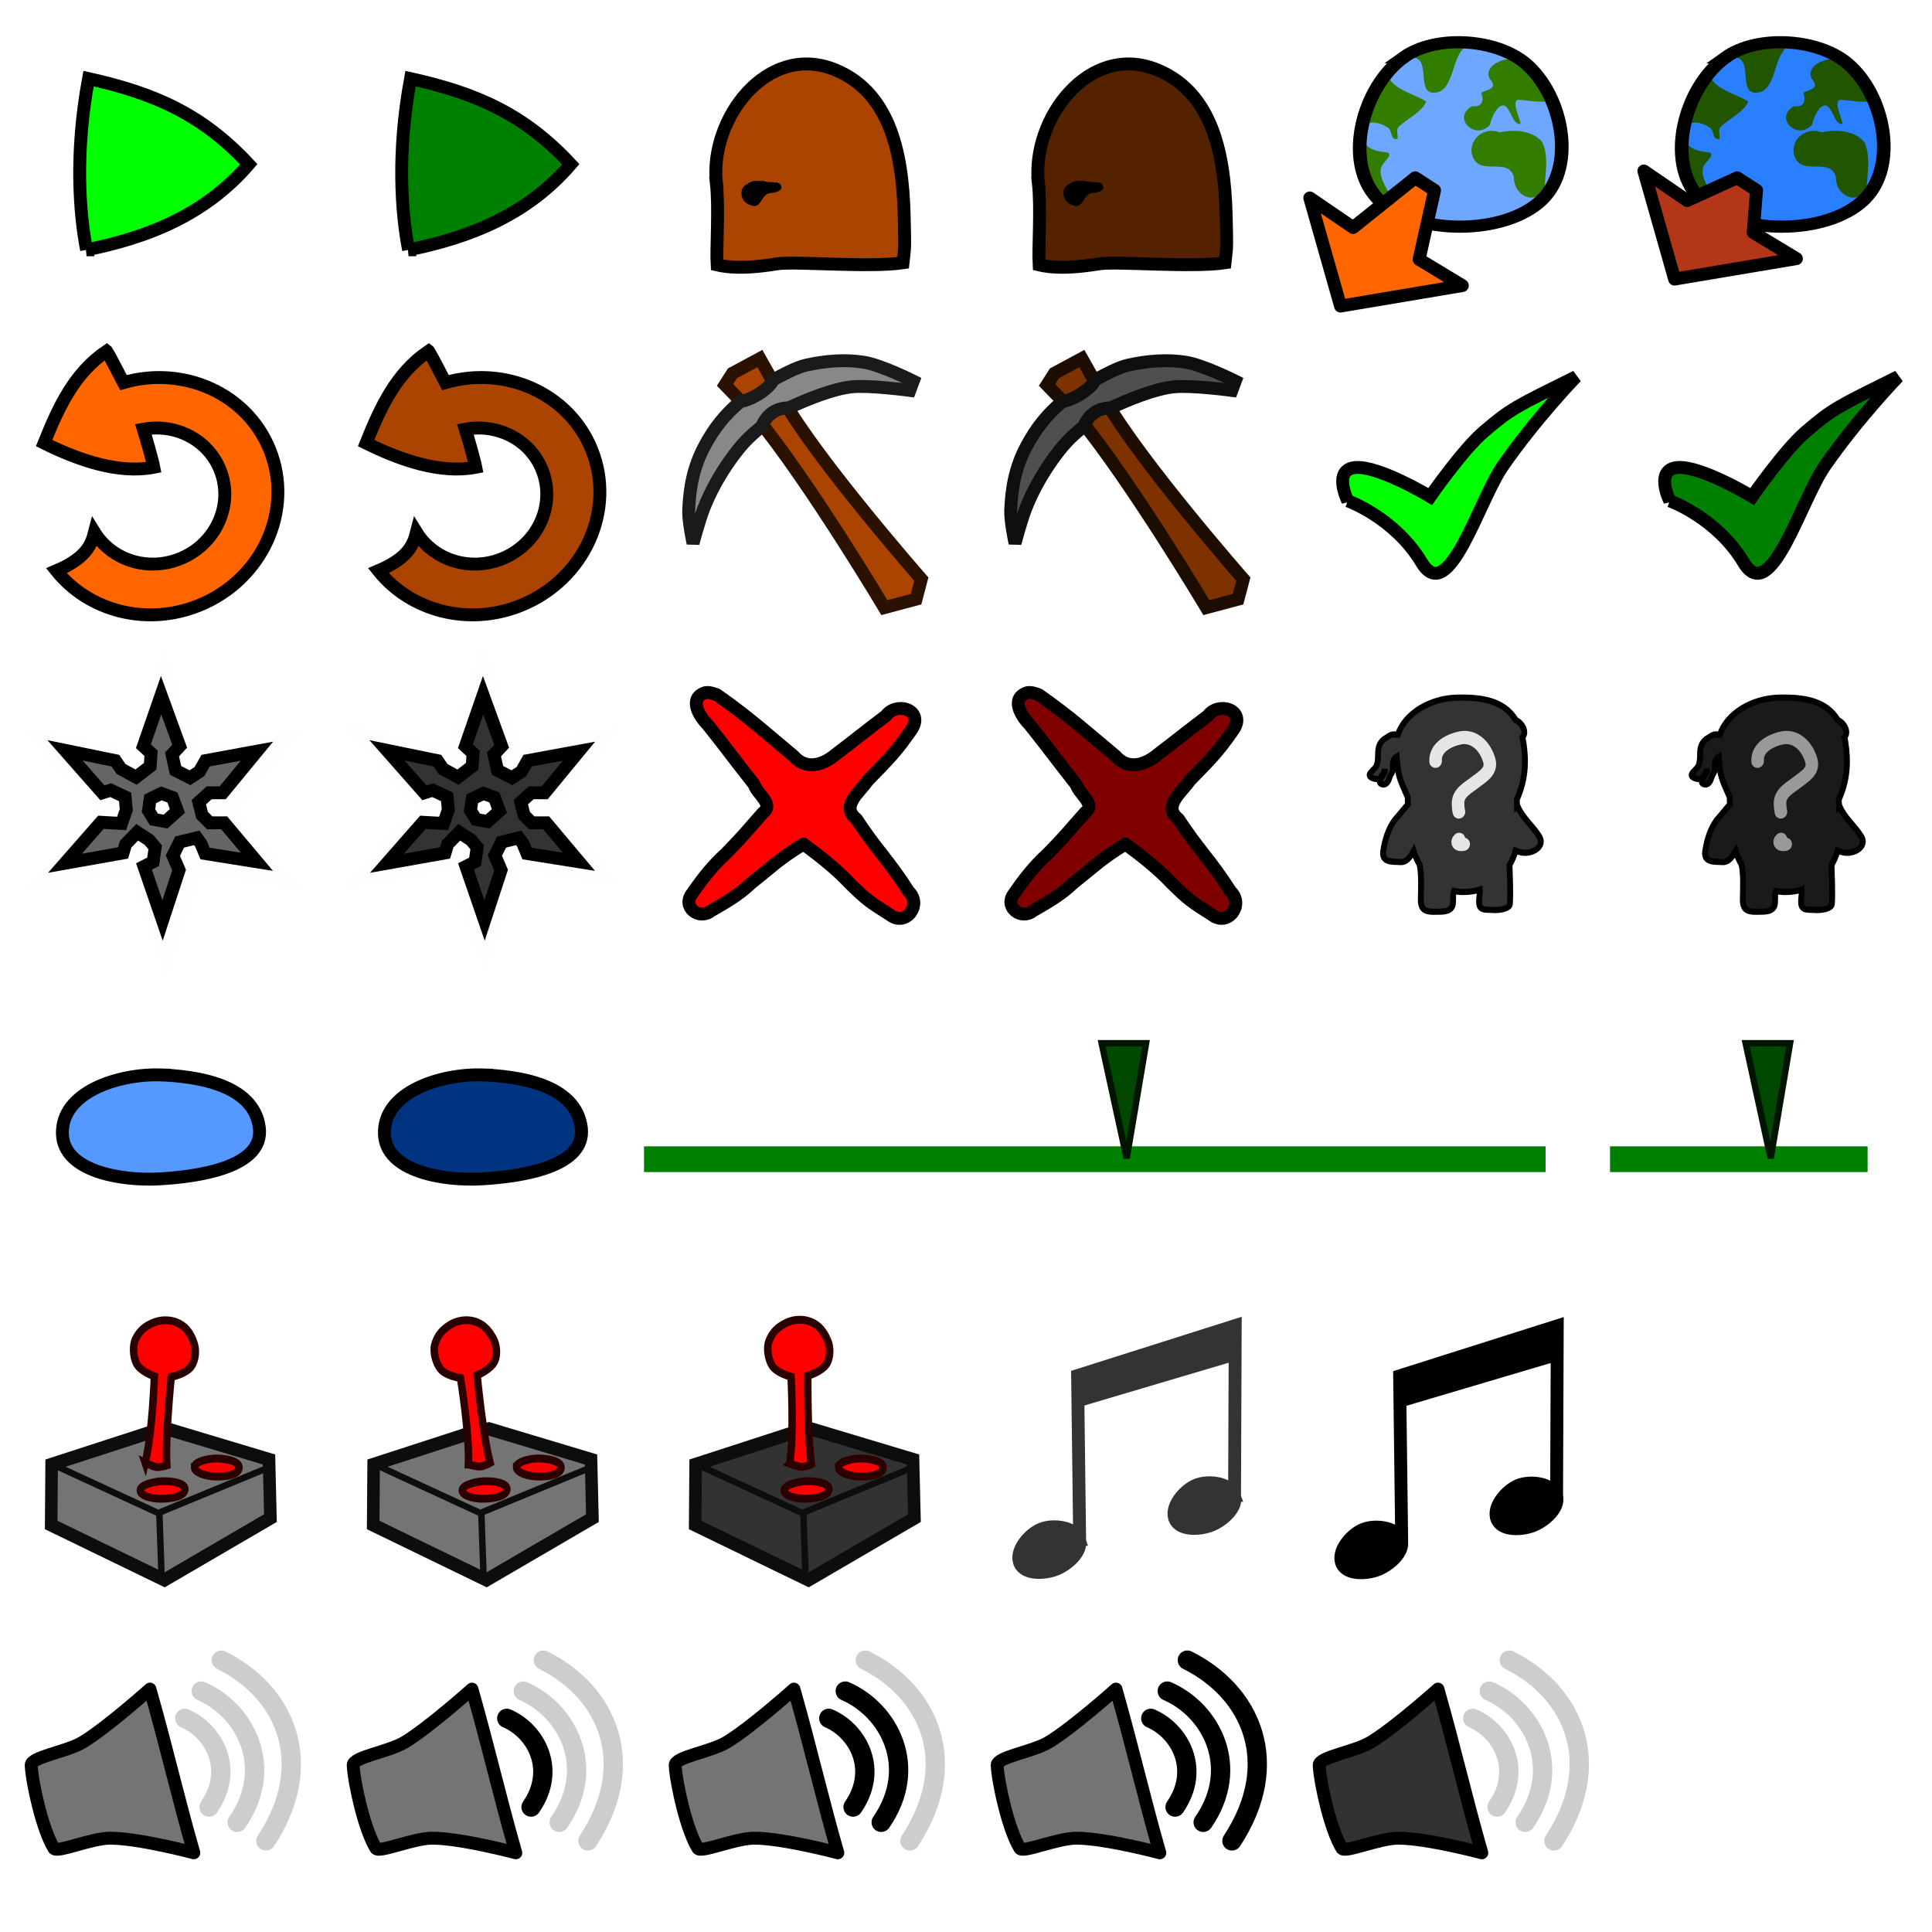 <?xml version="1.0" encoding="UTF-8" standalone="no"?>
<!-- Created with Inkscape (http://www.inkscape.org/) -->

<svg
   xmlns:dc="http://purl.org/dc/elements/1.1/"
   xmlns:cc="http://creativecommons.org/ns#"
   xmlns:rdf="http://www.w3.org/1999/02/22-rdf-syntax-ns#"
   xmlns:svg="http://www.w3.org/2000/svg"
   xmlns="http://www.w3.org/2000/svg"
   xmlns:sodipodi="http://sodipodi.sourceforge.net/DTD/sodipodi-0.dtd"
   xmlns:inkscape="http://www.inkscape.org/namespaces/inkscape"
   inkscape:export-ydpi="90"
   inkscape:export-xdpi="90"
   inkscape:export-filename="/home/micha/Programmieren/git/platformer/images/menu/exitOff.png"
   sodipodi:docname="menuButtons.svg"
   inkscape:version="0.48.4 r9939"
   version="1.1"
   id="svg2"
   height="300"
   width="300">
  <sodipodi:namedview
     id="base"
     pagecolor="#000000"
     bordercolor="#666666"
     borderopacity="1.0"
     inkscape:pageopacity="0.0"
     inkscape:pageshadow="2"
     inkscape:zoom="4.0000001"
     inkscape:cx="63.108194"
     inkscape:cy="96.49464"
     inkscape:document-units="px"
     inkscape:current-layer="layer1"
     showgrid="false"
     inkscape:showpageshadow="true"
     inkscape:window-width="1280"
     inkscape:window-height="750"
     inkscape:window-x="0"
     inkscape:window-y="25"
     inkscape:window-maximized="1"
     inkscape:snap-global="true">
    <inkscape:grid
       originy="0px"
       originx="0px"
       spacingy="10px"
       spacingx="10px"
       snapvisiblegridlinesonly="true"
       enabled="true"
       visible="true"
       empspacing="5"
       id="grid2985"
       type="xygrid" />
  </sodipodi:namedview>
  <defs
     id="defs4" />
  <g
     transform="translate(0,-752.362)"
     id="layer1"
     inkscape:groupmode="layer"
     inkscape:label="Ebene 1">
    <path
       style="fill:#00ff00;stroke:#000000;stroke-width:2;stroke-linecap:butt;stroke-linejoin:miter;stroke-miterlimit:4;stroke-opacity:1;stroke-dasharray:none"
       d="m 13.443,791.157 c 9.479,-1.909 18.384,-5.393 25.185,-13.283 -7.292,-7.843 -14.713,-11.04 -24.879,-13.306 -2.125,11.5 -1.43,20.811 -0.305,26.589 z"
       id="path3148"
       inkscape:connector-curvature="0"
       sodipodi:nodetypes="cccc" />
    <g
       id="g47953"
       transform="translate(-0.186,-0.782)">
      <path
         sodipodi:nodetypes="ssscscs"
         inkscape:connector-curvature="0"
         id="path3045"
         d="m 111.425,781.589 c -1.097,-10.025 7.892,-21.847 18.351,-17.642 9.496,3.818 10.701,15.007 10.839,23.838 0.051,3.286 0.142,3.297 -0.2,6.16 -5.17,0.79 -16.909,-0.268 -19.534,0.163 -3.281,0.538 -6.616,0.812 -9.342,0.166 -0.159,-2.658 0.322,-8.7 -0.115,-12.685 z"
         style="fill:#aa4400;stroke:#000000;stroke-width:2;stroke-linecap:butt;stroke-linejoin:miter;stroke-miterlimit:4;stroke-opacity:1;stroke-dasharray:none" />
      <path
         inkscape:connector-curvature="0"
         id="path3824"
         d="m 118.739,781.247 c -0.822,0.043 -1.72,-0.186 -2.412,0.408 -1.61,0.664 -1.163,2.912 0.37,3.329 1.661,0.781 1.632,-1.57 2.94,-1.838 0.831,-0.028 2.559,-0.38 1.61,-1.511 -0.744,-0.365 -1.694,-0.045 -2.508,-0.387 z"
         style="fill:#000000;fill-opacity:1;stroke:none" />
    </g>
    <g
       id="g47957">
      <path
         sodipodi:nodetypes="ssscscs"
         inkscape:connector-curvature="0"
         id="path3045-6"
         d="m 161.239,780.807 c -1.097,-10.025 7.892,-21.847 18.351,-17.642 9.496,3.818 10.701,15.007 10.839,23.838 0.051,3.286 0.142,3.297 -0.2,6.16 -5.17,0.79 -16.909,-0.268 -19.534,0.163 -3.281,0.538 -6.616,0.812 -9.342,0.166 -0.159,-2.658 0.322,-8.7 -0.115,-12.685 z"
         style="fill:#552200;stroke:#000000;stroke-width:2;stroke-linecap:butt;stroke-linejoin:miter;stroke-miterlimit:4;stroke-opacity:1;stroke-dasharray:none" />
      <path
         inkscape:connector-curvature="0"
         id="path3824-1"
         d="m 168.553,780.464 c -0.822,0.043 -1.72,-0.186 -2.412,0.408 -1.61,0.664 -1.163,2.912 0.37,3.329 1.661,0.781 1.632,-1.57 2.94,-1.838 0.831,-0.028 2.559,-0.38 1.61,-1.511 -0.744,-0.365 -1.694,-0.045 -2.508,-0.387 z"
         style="fill:#000000;fill-opacity:1;stroke:none" />
    </g>
    <path
       style="fill:#008000;fill-opacity:1;stroke:#000000;stroke-width:2;stroke-linecap:butt;stroke-linejoin:miter;stroke-miterlimit:4;stroke-opacity:1;stroke-dasharray:none"
       d="m 63.443,791.157 c 9.479,-1.909 18.384,-5.393 25.185,-13.283 -7.292,-7.843 -14.713,-11.04 -24.879,-13.306 -2.125,11.5 -1.43,20.811 -0.305,26.589 z"
       id="path3148-2"
       inkscape:connector-curvature="0"
       sodipodi:nodetypes="cccc" />
    <g
       transform="translate(197.951,-249.991)"
       id="g11319">
      <g
         id="g5689"
         transform="matrix(1.189,0,0,1.065,-423.649,92.934)">
        <g
           id="g5691"
           style="stroke-width:2;stroke-miterlimit:4;stroke-dasharray:none"
           transform="translate(0.75,-48.25)">
          <path
             sodipodi:nodetypes="aaaaa"
             inkscape:connector-curvature="0"
             id="path5693"
             d="m 372.409,910.507 c -5.434,4.335 -7.936,15.241 -3.465,20.565 4.622,5.505 16.752,5.488 21.563,0.148 4.446,-4.935 2.614,-15.235 -2.208,-19.804 -3.851,-3.649 -11.743,-4.218 -15.89,-0.909 z"
             style="fill:#6da7ff;fill-opacity:1;stroke:none" />
          <path
             inkscape:connector-curvature="0"
             id="path5695"
             d="m 384.931,921.459 c -2.399,-0.994 -4.447,1.617 -3.419,3.813 1.115,2.441 4.633,-0.212 5.272,2.76 -0.072,2.375 2.469,4.276 4,1.723 0.076,-2.217 0.594,-4.736 -0.294,-6.862 -1.271,-1.742 -3.702,-1.886 -5.559,-1.435 z"
             style="fill:#327d00;fill-opacity:1;stroke:none" />
          <path
             sodipodi:nodetypes="ccscsscccc"
             inkscape:connector-curvature="0"
             id="path5697"
             d="m 381.307,917.658 c -2.696,1.682 0.487,5.119 2.366,2.662 0.16,-1.029 0.931,-2.847 1.745,-2.783 0.866,0.068 1.209,2.887 2.167,2.696 0.362,0.039 -1.465,-3.675 -0.045,-3.517 1.666,0.186 3.807,0.572 3.832,-0.095 0.039,-1.034 -1.531,-4.622 -3.078,-4.771 -0.863,-2.261 -5.81,-0.627 -4.659,1.818 1.123,1.451 -0.284,1.527 -1.114,2.006 0.365,1.06 0.173,2.168 -1.214,1.983 z"
             style="fill:#327d00;fill-opacity:1;stroke:none" />
          <path
             sodipodi:nodetypes="csccc"
             inkscape:connector-curvature="0"
             id="path5699"
             d="m 373.794,910.587 c 2.138,0.406 0.179,5.344 2.701,5.09 2.533,-0.255 2.101,-5.332 3.964,-6.648 0.524,-2.955 -4.199,0.082 -5.653,0.747 -0.368,0.229 -0.707,0.503 -1.012,0.81 z"
             style="fill:#327d00;fill-opacity:1;stroke:none" />
          <path
             sodipodi:nodetypes="ccscsccsccccc"
             inkscape:connector-curvature="0"
             id="path5701"
             d="m 370.259,913.151 c 0.9,2.242 3.593,2.693 5.071,3.82 -0.564,1.569 -2.645,2.597 -3.595,3.692 -0.473,0.545 0.116,1.656 -0.239,1.769 -0.83,0.163 -0.64,-1.218 -1.078,-1.575 -1.38,-1.127 -3.546,-1.319 -3.041,0.828 -0.534,2.227 1.329,2.486 3.007,2.745 0.515,0.631 -0.836,1.332 -0.995,2.417 -0.183,1.249 0.812,2.913 1.396,4.024 1.004,3.305 -2.602,-0.078 -2.601,-1.705 -0.627,-2.336 -2.012,-4.604 -1.349,-7.157 -0.18,-2.617 0.44,-5.528 2.56,-7.283 0.41,-0.437 0.849,-0.939 0.864,-1.575 z"
             style="fill:#327d00;fill-opacity:1;stroke:none" />
          <path
             style="fill:none;stroke:#000000;stroke-width:1.777;stroke-linecap:butt;stroke-linejoin:miter;stroke-miterlimit:4;stroke-opacity:1;stroke-dasharray:none"
             d="m 372.409,910.507 c -5.434,4.335 -7.936,15.241 -3.465,20.565 4.622,5.505 16.752,5.488 21.563,0.148 4.446,-4.935 2.614,-15.235 -2.208,-19.804 -3.851,-3.649 -11.743,-4.218 -15.89,-0.909 z"
             id="path5703"
             inkscape:connector-curvature="0"
             sodipodi:nodetypes="aaaaa" />
        </g>
      </g>
      <path
         style="fill:#ff6600;fill-opacity:1;stroke:#000000;stroke-width:2;stroke-linecap:butt;stroke-linejoin:round;stroke-miterlimit:4;stroke-opacity:1;stroke-dasharray:none"
         d="m 21.803,1029.96 3.005,1.945 -2.405,10.728 6.718,4.066 -18.915,3.182 -4.773,-16.794 6.718,4.596 z"
         id="path5705"
         inkscape:connector-curvature="0"
         sodipodi:nodetypes="cccccccc" />
    </g>
    <g
       transform="translate(247.951,-249.991)"
       id="g11353">
      <g
         id="g5689-9"
         transform="matrix(1.189,0,0,1.065,-423.649,92.934)">
        <g
           id="g5691-2"
           style="stroke-width:2;stroke-miterlimit:4;stroke-dasharray:none"
           transform="translate(0.75,-48.25)">
          <path
             sodipodi:nodetypes="aaaaa"
             inkscape:connector-curvature="0"
             id="path5693-6"
             d="m 372.409,910.507 c -5.434,4.335 -7.936,15.241 -3.465,20.565 4.622,5.505 16.752,5.488 21.563,0.148 4.446,-4.935 2.614,-15.235 -2.208,-19.804 -3.851,-3.649 -11.743,-4.218 -15.89,-0.909 z"
             style="fill:#2a7fff;fill-opacity:1;stroke:none" />
          <path
             inkscape:connector-curvature="0"
             id="path5695-2"
             d="m 384.931,921.459 c -2.399,-0.994 -4.447,1.617 -3.419,3.813 1.115,2.441 4.633,-0.212 5.272,2.76 -0.072,2.375 2.469,4.276 4,1.723 0.076,-2.217 0.594,-4.736 -0.294,-6.862 -1.271,-1.742 -3.702,-1.886 -5.559,-1.435 z"
             style="fill:#225500;fill-opacity:1;stroke:none" />
          <path
             sodipodi:nodetypes="ccscsscccc"
             inkscape:connector-curvature="0"
             id="path5697-1"
             d="m 381.307,917.658 c -2.696,1.682 0.487,5.119 2.366,2.662 0.16,-1.029 0.931,-2.847 1.745,-2.783 0.866,0.068 1.209,2.887 2.167,2.696 0.362,0.039 -1.465,-3.675 -0.045,-3.517 1.666,0.186 3.807,0.572 3.832,-0.095 0.039,-1.034 -1.531,-4.622 -3.078,-4.771 -0.863,-2.261 -5.81,-0.627 -4.659,1.818 1.123,1.451 -0.284,1.527 -1.114,2.006 0.365,1.06 0.173,2.168 -1.214,1.983 z"
             style="fill:#225500;fill-opacity:1;stroke:none" />
          <path
             sodipodi:nodetypes="csccc"
             inkscape:connector-curvature="0"
             id="path5699-4"
             d="m 373.794,910.587 c 2.138,0.406 0.179,5.344 2.701,5.09 2.533,-0.255 2.101,-5.332 3.964,-6.648 0.524,-2.955 -4.199,0.082 -5.653,0.747 -0.368,0.229 -0.707,0.503 -1.012,0.81 z"
             style="fill:#225500;fill-opacity:1;stroke:none" />
          <path
             sodipodi:nodetypes="ccscsccsccccc"
             inkscape:connector-curvature="0"
             id="path5701-3"
             d="m 370.259,913.151 c 0.9,2.242 3.593,2.693 5.071,3.82 -0.564,1.569 -2.645,2.597 -3.595,3.692 -0.473,0.545 0.116,1.656 -0.239,1.769 -0.83,0.163 -0.64,-1.218 -1.078,-1.575 -1.38,-1.127 -3.546,-1.319 -3.041,0.828 -0.534,2.227 1.329,2.486 3.007,2.745 0.515,0.631 -0.836,1.332 -0.995,2.417 -0.183,1.249 0.812,2.913 1.396,4.024 1.004,3.305 -2.602,-0.078 -2.601,-1.705 -0.627,-2.336 -2.012,-4.604 -1.349,-7.157 -0.18,-2.617 0.44,-5.528 2.56,-7.283 0.41,-0.437 0.849,-0.939 0.864,-1.575 z"
             style="fill:#225500;fill-opacity:1;stroke:none" />
          <path
             style="fill:none;stroke:#000000;stroke-width:1.777;stroke-linecap:butt;stroke-linejoin:miter;stroke-miterlimit:4;stroke-opacity:1;stroke-dasharray:none"
             d="m 372.409,910.507 c -5.434,4.335 -7.936,15.241 -3.465,20.565 4.622,5.505 16.752,5.488 21.563,0.148 4.446,-4.935 2.614,-15.235 -2.208,-19.804 -3.851,-3.649 -11.743,-4.218 -15.89,-0.909 z"
             id="path5703-1"
             inkscape:connector-curvature="0"
             sodipodi:nodetypes="aaaaa" />
        </g>
      </g>
      <path
         style="fill:#b33618;fill-opacity:1;stroke:#000000;stroke-width:2;stroke-linecap:butt;stroke-linejoin:round;stroke-miterlimit:4;stroke-opacity:1;stroke-dasharray:none"
         d="m 21.803,1029.96 3.005,1.945 -0.53,6.541 6.718,4.066 -18.915,3.182 -4.773,-16.794 6.718,4.596 z"
         id="path5705-2"
         inkscape:connector-curvature="0"
         sodipodi:nodetypes="cccccccc" />
    </g>
    <path
       style="fill:#ff6600;stroke:#000000;stroke-width:2;stroke-linecap:butt;stroke-linejoin:miter;stroke-miterlimit:4;stroke-opacity:1;stroke-dasharray:none"
       d="m 16.551,806.885 c -4.985,3.386 -7.435,8.615 -9.703,14.279 5.312,2.629 11.543,4.819 17.036,3.755 -0.194,-1.031 -1.203,-4.561 -1.625,-5.904 4.972,-0.932 10.011,1.585 11.907,6.277 2.175,5.382 -0.6,11.568 -6.206,13.833 -5.04,2.037 -10.626,0.199 -13.286,-4.102 -0.483,1.89 -1.28,3.997 -5.915,5.963 5.005,6.243 13.974,8.678 22.129,5.382 9.859,-3.985 14.776,-14.812 10.986,-24.191 -3.536,-8.749 -13.398,-13.091 -22.709,-10.405 -0.522,-0.96 -1.966,-3.884 -2.612,-4.886 z"
       id="path3148-1"
       inkscape:connector-curvature="0"
       sodipodi:nodetypes="ccccssccsscc" />
    <path
       style="fill:#aa4400;stroke:#000000;stroke-width:2;stroke-linecap:butt;stroke-linejoin:miter;stroke-miterlimit:4;stroke-opacity:1;stroke-dasharray:none"
       d="m 66.551,806.885 c -4.985,3.386 -7.435,8.615 -9.703,14.279 5.312,2.629 11.543,4.819 17.036,3.755 -0.194,-1.031 -1.203,-4.561 -1.625,-5.904 4.972,-0.932 10.011,1.585 11.907,6.277 2.175,5.382 -0.6,11.568 -6.206,13.833 -5.04,2.037 -10.626,0.199 -13.286,-4.102 -0.483,1.89 -1.28,3.997 -5.915,5.963 5.005,6.243 13.974,8.678 22.129,5.382 9.859,-3.985 14.776,-14.812 10.986,-24.191 -3.536,-8.749 -13.398,-13.091 -22.709,-10.405 -0.522,-0.96 -1.966,-3.884 -2.612,-4.886 z"
       id="path3148-17"
       inkscape:connector-curvature="0"
       sodipodi:nodetypes="ccccssccsscc" />
    <g
       id="g4839-5"
       transform="matrix(1.311,0,0,1.311,156.338,-521.954)"
       style="stroke-width:1.526;stroke-miterlimit:4;stroke-dasharray:none">
      <path
         sodipodi:nodetypes="ccccccccc"
         inkscape:connector-curvature="0"
         id="path4040-4"
         d="m -26.5,1019.362 c 4,7.125 16.375,21.25 16.375,21.25 l -0.625,2.375 -3.75,1 c 0,0 -8.875,-14.875 -15.125,-22.5 l -3.75,-3.875 0.875,-1.375 3.25,-1.75 z"
         style="fill:#aa4400;fill-opacity:1;stroke:#2b1100;stroke-width:1.526;stroke-linecap:butt;stroke-linejoin:miter;stroke-miterlimit:4;stroke-opacity:1;stroke-dasharray:none" />
      <path
         sodipodi:nodetypes="csscssccsccsscc"
         inkscape:connector-curvature="0"
         id="path4042-3"
         d="m -31.551,1019.577 c -1.817,1.512 -3.121,3.165 -4.236,5.249 -1.312,2.453 -1.781,4.84 -1.893,7.619 -0.053,1.315 0.513,3.913 0.513,3.913 0,0 0.74,-2.737 1.249,-4.057 0.774,-2.007 1.925,-4.068 3.176,-5.818 1.218,-1.703 2.072,-2.64 3.707,-3.948 0.576,-1.349 1.576,-2.178 3.216,-2.22 2.086,-0.951 5.157,-2.234 7.437,-2.476 2.113,-0.224 6.893,0.42 6.893,0.42 l 0.412,-1.102 c 0,0 -3.805,-1.909 -5.875,-2.236 -2.236,-0.354 -4.573,-0.153 -6.783,0.338 -1.219,0.271 -2.802,1.144 -3.905,1.73 -0.527,1.086 -2.494,2.367 -3.91,2.587 z"
         style="fill:#888888;fill-opacity:1;stroke:#1a1a1a;stroke-width:1.526;stroke-linecap:butt;stroke-linejoin:miter;stroke-miterlimit:4;stroke-opacity:1;stroke-dasharray:none" />
    </g>
    <g
       id="g4839-8"
       transform="matrix(1.311,0,0,1.311,206.338,-521.954)"
       style="stroke-width:1.526;stroke-miterlimit:4;stroke-dasharray:none">
      <path
         sodipodi:nodetypes="ccccccccc"
         inkscape:connector-curvature="0"
         id="path4040-5"
         d="m -26.5,1019.362 c 4,7.125 16.375,21.25 16.375,21.25 l -0.625,2.375 -3.75,1 c 0,0 -8.875,-14.875 -15.125,-22.5 l -3.75,-3.875 0.875,-1.375 3.25,-1.75 z"
         style="fill:#7e3200;fill-opacity:1;stroke:#1d0c00;stroke-width:1.526;stroke-linecap:butt;stroke-linejoin:miter;stroke-miterlimit:4;stroke-opacity:1;stroke-dasharray:none" />
      <path
         sodipodi:nodetypes="csscssccsccsscc"
         inkscape:connector-curvature="0"
         id="path4042-0"
         d="m -31.551,1019.577 c -1.817,1.512 -3.121,3.165 -4.236,5.249 -1.312,2.453 -1.781,4.84 -1.893,7.619 -0.053,1.315 0.513,3.913 0.513,3.913 0,0 0.74,-2.737 1.249,-4.057 0.774,-2.007 1.925,-4.068 3.176,-5.818 1.218,-1.703 2.072,-2.64 3.707,-3.948 0.576,-1.349 1.576,-2.178 3.216,-2.22 2.086,-0.951 5.157,-2.234 7.437,-2.476 2.113,-0.224 6.893,0.42 6.893,0.42 l 0.412,-1.102 c 0,0 -3.805,-1.909 -5.875,-2.236 -2.236,-0.354 -4.573,-0.153 -6.783,0.338 -1.219,0.271 -2.802,1.144 -3.905,1.73 -0.527,1.086 -2.494,2.367 -3.91,2.587 z"
         style="fill:#4f4f4f;fill-opacity:1;stroke:#0f0f0f;stroke-width:1.526;stroke-linecap:butt;stroke-linejoin:miter;stroke-miterlimit:4;stroke-opacity:1;stroke-dasharray:none" />
    </g>
    <path
       style="fill:#00ff00;fill-opacity:1;stroke:#000000;stroke-width:2;stroke-linecap:butt;stroke-linejoin:miter;stroke-miterlimit:4;stroke-opacity:1;stroke-dasharray:none"
       d="m 209.276,830.125 c 0,0 7.29,2.606 11.467,9.574 4.177,6.967 8.873,-9.57 12.575,-14.918 5.185,-7.488 11.423,-13.931 11.423,-13.931 -9.404,4.662 -10.134,4.947 -14.367,8.579 -3.294,2.827 -8.297,10.038 -8.297,10.038 0,0 -7.936,-4.79 -11.579,-4.508 -3.643,0.282 -1.222,5.166 -1.222,5.166 z"
       id="path4218"
       inkscape:connector-curvature="0"
       sodipodi:nodetypes="csscacsc" />
    <path
       style="fill:#008000;fill-opacity:1;stroke:#000000;stroke-width:2;stroke-linecap:butt;stroke-linejoin:miter;stroke-miterlimit:4;stroke-opacity:1;stroke-dasharray:none"
       d="m 259.276,830.125 c 0,0 7.29,2.606 11.467,9.574 4.177,6.967 8.873,-9.57 12.575,-14.918 5.185,-7.488 11.423,-13.931 11.423,-13.931 -9.404,4.662 -10.134,4.947 -14.367,8.579 -3.294,2.827 -8.297,10.038 -8.297,10.038 0,0 -7.936,-4.79 -11.579,-4.508 -3.643,0.282 -1.222,5.166 -1.222,5.166 z"
       id="path4218-0"
       inkscape:connector-curvature="0"
       sodipodi:nodetypes="csscacsc" />
    <g
       id="g3039-9"
       style="fill:#666666;stroke-width:1.366;stroke-miterlimit:4;stroke-dasharray:none"
       transform="matrix(1.465,0,0,1.465,50.47,-627.101)">
      <path
         id="path2996-0"
         transform="translate(0,1002.362)"
         d="m -17.375,12.938 -1.875,5.406 0.812,0.75 -0.094,1.375 -1.5,1.156 -1.594,-0.875 -0.594,-0.875 -5.344,-1.094 3.969,4.5 0.875,-0.281 1.531,0.719 0.125,1.375 -0.5,1.438 -2.188,-0.125 -3.812,4.344 6.156,-1.094 0.281,-0.938 1.219,-1.25 1.25,0.812 0.656,0.781 -0.219,1.531 -0.969,0.5 1.969,5.719 1.75,-5.344 -0.656,-1.531 0.719,-1.438 1.812,-0.438 0.438,0.594 0.438,1.062 5.5,0.875 -3.469,-4.125 -1.531,0 -0.812,-0.812 -0.344,-1.375 1.094,-1 1.438,0 3.625,-4.406 -5.438,1 -0.656,1.156 -1,0.656 -1.531,-0.781 -0.375,-1.688 0.812,-0.875 z m 0.03,10.406 1.169,0.43 0.53,1.432 -1.251,1.122 -1.237,-0.224 -0.583,-0.947 0.188,-1.234 z"
         style="fill:#666666;stroke:#000000;stroke-width:1.366;stroke-linecap:butt;stroke-linejoin:miter;stroke-miterlimit:4;stroke-opacity:1;stroke-dasharray:none"
         inkscape:connector-curvature="0"
         sodipodi:nodetypes="cccccccccccccccccccccccccccccccccccccccccccccccccccc" />
    </g>
    <g
       transform="matrix(1.465,0,0,1.465,50.926,-626.496)"
       style="opacity:0.01;fill:none;stroke:#000000;stroke-width:3.414;stroke-miterlimit:4;stroke-opacity:1;stroke-dasharray:none"
       id="g3955"
       inkscape:export-filename="/home/micha/Programmieren/git/platformer/images/menu/settingsOn.png"
       inkscape:export-xdpi="90"
       inkscape:export-ydpi="90">
      <path
         sodipodi:nodetypes="cccccccccccccccccccccccccccccccccccccccccccccccccccc"
         inkscape:connector-curvature="0"
         style="fill:none;stroke:#000000;stroke-width:3.414;stroke-linecap:butt;stroke-linejoin:miter;stroke-miterlimit:4;stroke-opacity:1;stroke-dasharray:none"
         d="m -17.375,12.938 -1.875,5.406 0.812,0.75 -0.094,1.375 -1.5,1.156 -1.594,-0.875 -0.594,-0.875 -5.344,-1.094 3.969,4.5 0.875,-0.281 1.531,0.719 0.125,1.375 -0.5,1.438 -2.188,-0.125 -3.812,4.344 6.156,-1.094 0.281,-0.938 1.219,-1.25 1.25,0.812 0.656,0.781 -0.219,1.531 -0.969,0.5 1.969,5.719 1.75,-5.344 -0.656,-1.531 0.719,-1.438 1.812,-0.438 0.438,0.594 0.438,1.062 5.5,0.875 -3.469,-4.125 -1.531,0 -0.812,-0.812 -0.344,-1.375 1.094,-1 1.438,0 3.625,-4.406 -5.438,1 -0.656,1.156 -1,0.656 -1.531,-0.781 -0.375,-1.688 0.812,-0.875 z m 0.03,10.406 1.169,0.43 0.53,1.432 -1.251,1.122 -1.237,-0.224 -0.583,-0.947 0.188,-1.234 z"
         transform="translate(0,1002.362)"
         id="path3957" />
    </g>
    <g
       transform="matrix(1.465,0,0,1.465,100.47,-627.101)"
       style="opacity:0.01;fill:none;stroke:#000000;stroke-width:3.414;stroke-miterlimit:4;stroke-opacity:1;stroke-dasharray:none"
       id="g3955-1">
      <path
         sodipodi:nodetypes="cccccccccccccccccccccccccccccccccccccccccccccccccccc"
         inkscape:connector-curvature="0"
         style="fill:none;stroke:#000000;stroke-width:3.414;stroke-linecap:butt;stroke-linejoin:miter;stroke-miterlimit:4;stroke-opacity:1;stroke-dasharray:none"
         d="m -17.375,12.938 -1.875,5.406 0.812,0.75 -0.094,1.375 -1.5,1.156 -1.594,-0.875 -0.594,-0.875 -5.344,-1.094 3.969,4.5 0.875,-0.281 1.531,0.719 0.125,1.375 -0.5,1.438 -2.188,-0.125 -3.812,4.344 6.156,-1.094 0.281,-0.938 1.219,-1.25 1.25,0.812 0.656,0.781 -0.219,1.531 -0.969,0.5 1.969,5.719 1.75,-5.344 -0.656,-1.531 0.719,-1.438 1.812,-0.438 0.438,0.594 0.438,1.062 5.5,0.875 -3.469,-4.125 -1.531,0 -0.812,-0.812 -0.344,-1.375 1.094,-1 1.438,0 3.625,-4.406 -5.438,1 -0.656,1.156 -1,0.656 -1.531,-0.781 -0.375,-1.688 0.812,-0.875 z m 0.03,10.406 1.169,0.43 0.53,1.432 -1.251,1.122 -1.237,-0.224 -0.583,-0.947 0.188,-1.234 z"
         transform="translate(0,1002.362)"
         id="path3957-6" />
    </g>
    <g
       id="g3039-9-8"
       style="fill:#333333;stroke-width:1.366;stroke-miterlimit:4;stroke-dasharray:none"
       transform="matrix(1.465,0,0,1.465,100.47,-627.101)">
      <path
         id="path2996-0-6"
         transform="translate(0,1002.362)"
         d="m -17.375,12.938 -1.875,5.406 0.812,0.75 -0.094,1.375 -1.5,1.156 -1.594,-0.875 -0.594,-0.875 -5.344,-1.094 3.969,4.5 0.875,-0.281 1.531,0.719 0.125,1.375 -0.5,1.438 -2.188,-0.125 -3.812,4.344 6.156,-1.094 0.281,-0.938 1.219,-1.25 1.25,0.812 0.656,0.781 -0.219,1.531 -0.969,0.5 1.969,5.719 1.75,-5.344 -0.656,-1.531 0.719,-1.438 1.812,-0.438 0.438,0.594 0.438,1.062 5.5,0.875 -3.469,-4.125 -1.531,0 -0.812,-0.812 -0.344,-1.375 1.094,-1 1.438,0 3.625,-4.406 -5.438,1 -0.656,1.156 -1,0.656 -1.531,-0.781 -0.375,-1.688 0.812,-0.875 z m 0.03,10.406 1.169,0.43 0.53,1.432 -1.251,1.122 -1.237,-0.224 -0.583,-0.947 0.188,-1.234 z"
         style="fill:#333333;stroke:#000000;stroke-width:1.366;stroke-linecap:butt;stroke-linejoin:miter;stroke-miterlimit:4;stroke-opacity:1;stroke-dasharray:none"
         inkscape:connector-curvature="0"
         sodipodi:nodetypes="cccccccccccccccccccccccccccccccccccccccccccccccccccc" />
    </g>
    <path
       sodipodi:nodetypes="cccccccccccccccccccc"
       inkscape:connector-curvature="0"
       id="path4225"
       d="m 109.534,859.919 c -2.687,0.865 -0.964,3.655 0.345,4.962 3.17,3.982 4.077,5.306 7.231,9.296 0.431,1.49 3.115,3.036 1.406,4.35 -2.731,3.056 -2.982,3.512 -5.851,6.433 -1.992,1.788 -3.663,3.924 -5.171,6.124 -1.673,2.064 1.036,4.217 2.928,2.706 2.186,-1.255 4.388,-2.518 6.209,-4.288 3.602,-2.856 4.219,-3.66 8.132,-6.084 2.547,1.89 5.051,3.834 7.224,6.156 2.695,2.625 2.982,2.78 6.172,4.808 2.493,1.982 5.092,-1.547 2.928,-3.602 -3.118,-4.894 -4.929,-6.397 -8.108,-11.247 -2.536,-1.978 0.565,-4.18 1.759,-5.968 3.101,-3.185 4.334,-4.331 6.873,-8.017 1.83,-2.964 -2.412,-4.305 -4.053,-2.035 -3.344,2.511 -4.356,3.391 -7.69,5.915 -2.03,1.754 -4.705,2.562 -6.656,0.317 -4.517,-3.754 -6.9,-5.997 -11.927,-9.514 -0.555,-0.191 -1.155,-0.411 -1.751,-0.31 z"
       style="fill:#ff0000;fill-opacity:1;stroke:#000000;stroke-width:2;stroke-linecap:round;stroke-linejoin:round;stroke-miterlimit:4;stroke-opacity:1;stroke-dasharray:none" />
    <path
       sodipodi:nodetypes="cccccccccccccccccccc"
       inkscape:connector-curvature="0"
       id="path4225-5"
       d="m 159.534,859.919 c -2.687,0.865 -0.964,3.655 0.345,4.962 3.17,3.982 4.077,5.306 7.231,9.296 0.431,1.49 3.115,3.036 1.406,4.35 -2.731,3.056 -2.982,3.512 -5.851,6.433 -1.992,1.788 -3.663,3.924 -5.171,6.124 -1.673,2.064 1.036,4.217 2.928,2.706 2.186,-1.255 4.388,-2.518 6.209,-4.288 3.602,-2.856 4.219,-3.66 8.132,-6.084 2.547,1.89 5.051,3.834 7.224,6.156 2.695,2.625 2.982,2.78 6.172,4.808 2.493,1.982 5.092,-1.547 2.928,-3.602 -3.118,-4.894 -4.929,-6.397 -8.108,-11.247 -2.536,-1.978 0.565,-4.18 1.759,-5.968 3.101,-3.185 4.334,-4.331 6.873,-8.017 1.83,-2.964 -2.412,-4.305 -4.053,-2.035 -3.344,2.511 -4.356,3.391 -7.69,5.915 -2.03,1.754 -4.705,2.562 -6.656,0.317 -4.517,-3.754 -6.9,-5.997 -11.927,-9.514 -0.555,-0.191 -1.155,-0.411 -1.751,-0.31 z"
       style="fill:#800000;fill-opacity:1;stroke:#000000;stroke-width:2;stroke-linecap:round;stroke-linejoin:round;stroke-miterlimit:4;stroke-opacity:1;stroke-dasharray:none" />
    <g
       id="g4900"
       transform="matrix(1.494,0.476,-0.499,1.587,493.234,-479.798)">
      <path
         inkscape:connector-curvature="0"
         id="path4336-7-3-0"
         d="m 94.131,816.431 c -2.591,0.8 -4.583,2.859 -4.622,5.011 -0.038,0.011 -0.076,0.023 -0.114,0.034 -0.019,0.006 -0.038,0.012 -0.057,0.017 -0.534,0.029 -0.679,0.447 -0.977,0.707 -0.699,0.951 0.128,1.697 0.048,2.585 0.015,0.377 -0.739,1.048 -0.161,1.21 0.405,0.11 1.035,-0.057 0.941,-0.44 0.145,-0.219 0.141,-0.449 0.101,-0.7 0.028,0.08 0.063,0.149 0.078,0.233 0.064,0.372 -0.511,1.17 0.091,1.213 0.42,0.03 0.546,-0.379 0.537,-0.772 -0.01,-0.438 0.216,-0.62 0.006,-1.046 -0.16,-0.325 -0.212,-0.792 0.044,-1.057 0.777,1.778 0.785,1.714 2.253,3.301 0.067,0.203 0.135,0.401 0.222,0.603 0.003,0.006 0.003,0.012 0.006,0.018 -0.262,0.577 -0.497,1.18 -0.775,1.749 -0.362,1.009 -0.339,2.086 -0.17,3.123 0.202,1.086 1.204,0.66 1.9,0.493 0.654,-0.124 0.836,-0.753 0.964,-1.372 0.293,0.386 0.621,0.742 0.977,1.046 0.502,0.788 0.949,2.458 1.16,3.098 0.351,1.064 1.043,0.867 1.873,0.599 0.498,-0.16 1.531,-0.391 1.252,-1.262 -0.17,-0.64 -0.261,-0.672 -0.252,-1.067 0.308,-0.028 0.62,-0.088 0.923,-0.179 0.531,-0.16 1.028,-0.38 1.468,-0.677 0.168,0.369 0.13,0.696 0.355,1.252 0.291,0.651 0.871,0.323 1.37,0.219 0.688,-0.144 1.736,-0.597 1.538,-1.092 -0.22,-0.854 -0.806,-2.412 -1.179,-3.407 0.111,-0.463 0.168,-0.937 0.146,-1.442 0.156,0.014 0.311,0.021 0.479,-0.006 1.077,-0.007 2.393,-1.211 1.203,-2.035 -0.923,-0.704 -2.07,-1.119 -2.843,-2.002 l -0.026,0.047 c -0.069,-0.182 -0.147,-0.406 -0.216,-0.585 0.251,-2.006 -0.237,-3.673 -1.064,-5.253 -0.085,-0.162 -0.167,-0.309 -0.256,-0.455 0.301,-0.557 -0.438,-1.262 -1.135,-1.333 -1.793,-1.484 -4.083,-0.997 -6.086,-0.378 z"
         style="fill:#333333;stroke:#000000;stroke-width:0.576;stroke-linecap:round;stroke-linejoin:miter;stroke-miterlimit:4;stroke-opacity:1;stroke-dasharray:none" />
      <g
         style="stroke:#e6e6e6"
         transform="translate(-28.622,7.813)"
         id="g4895">
        <path
           style="fill:none;stroke:#e6e6e6;stroke-width:1.238;stroke-linecap:round;stroke-linejoin:miter;stroke-miterlimit:4;stroke-opacity:1;stroke-dasharray:none"
           d="m 122.489,814.928 c -0.539,-1.329 0.857,-2.375 1.633,-2.778 1.186,-0.616 2.596,-0.003 3.428,1.206 0.598,0.869 -0.221,1.642 -0.695,2.304 -0.503,0.703 -1.35,1.442 -0.99,2.41 0.091,0.246 0.194,0.487 0.335,0.707"
           id="path3098"
           inkscape:connector-curvature="0"
           sodipodi:nodetypes="cssssc" />
        <path
           style="fill:none;stroke:#e6e6e6;stroke-width:1.238;stroke-linecap:round;stroke-linejoin:miter;stroke-miterlimit:4;stroke-opacity:1;stroke-dasharray:none"
           d="m 127.012,821.21 c -0.206,0.312 0.112,0.592 0.593,0.304"
           id="path3100"
           inkscape:connector-curvature="0"
           sodipodi:nodetypes="cc" />
      </g>
    </g>
    <g
       id="g4900-7"
       transform="matrix(1.494,0.476,-0.499,1.587,543.234,-479.798)"
       style="fill:#1a1a1a">
      <path
         inkscape:connector-curvature="0"
         id="path4336-7-3-0-9"
         d="m 94.131,816.431 c -2.591,0.8 -4.583,2.859 -4.622,5.011 -0.038,0.011 -0.076,0.023 -0.114,0.034 -0.019,0.006 -0.038,0.012 -0.057,0.017 -0.534,0.029 -0.679,0.447 -0.977,0.707 -0.699,0.951 0.128,1.697 0.048,2.585 0.015,0.377 -0.739,1.048 -0.161,1.21 0.405,0.11 1.035,-0.057 0.941,-0.44 0.145,-0.219 0.141,-0.449 0.101,-0.7 0.028,0.08 0.063,0.149 0.078,0.233 0.064,0.372 -0.511,1.17 0.091,1.213 0.42,0.03 0.546,-0.379 0.537,-0.772 -0.01,-0.438 0.216,-0.62 0.006,-1.046 -0.16,-0.325 -0.212,-0.792 0.044,-1.057 0.777,1.778 0.785,1.714 2.253,3.301 0.067,0.203 0.135,0.401 0.222,0.603 0.003,0.006 0.003,0.012 0.006,0.018 -0.262,0.577 -0.497,1.18 -0.775,1.749 -0.362,1.009 -0.339,2.086 -0.17,3.123 0.202,1.086 1.204,0.66 1.9,0.493 0.654,-0.124 0.836,-0.753 0.964,-1.372 0.293,0.386 0.621,0.742 0.977,1.046 0.502,0.788 0.949,2.458 1.16,3.098 0.351,1.064 1.043,0.867 1.873,0.599 0.498,-0.16 1.531,-0.391 1.252,-1.262 -0.17,-0.64 -0.261,-0.672 -0.252,-1.067 0.308,-0.028 0.62,-0.088 0.923,-0.179 0.531,-0.16 1.028,-0.38 1.468,-0.677 0.168,0.369 0.13,0.696 0.355,1.252 0.291,0.651 0.871,0.323 1.37,0.219 0.688,-0.144 1.736,-0.597 1.538,-1.092 -0.22,-0.854 -0.806,-2.412 -1.179,-3.407 0.111,-0.463 0.168,-0.937 0.146,-1.442 0.156,0.014 0.311,0.021 0.479,-0.006 1.077,-0.007 2.393,-1.211 1.203,-2.035 -0.923,-0.704 -2.07,-1.119 -2.843,-2.002 l -0.026,0.047 c -0.069,-0.182 -0.147,-0.406 -0.216,-0.585 0.251,-2.006 -0.237,-3.673 -1.064,-5.253 -0.085,-0.162 -0.167,-0.309 -0.256,-0.455 0.301,-0.557 -0.438,-1.262 -1.135,-1.333 -1.793,-1.484 -4.083,-0.997 -6.086,-0.378 z"
         style="fill:#1a1a1a;stroke:#000000;stroke-width:0.576;stroke-linecap:round;stroke-linejoin:miter;stroke-miterlimit:4;stroke-opacity:1;stroke-dasharray:none" />
      <g
         style="fill:#1a1a1a;stroke:#e6e6e6"
         transform="translate(-28.622,7.813)"
         id="g4895-0">
        <path
           style="fill:#1a1a1a;stroke:#999999;stroke-width:1.238;stroke-linecap:round;stroke-linejoin:miter;stroke-miterlimit:4;stroke-opacity:1;stroke-dasharray:none"
           d="m 122.489,814.928 c -0.539,-1.329 0.857,-2.375 1.633,-2.778 1.186,-0.616 2.596,-0.003 3.428,1.206 0.598,0.869 -0.221,1.642 -0.695,2.304 -0.503,0.703 -1.35,1.442 -0.99,2.41 0.091,0.246 0.194,0.487 0.335,0.707"
           id="path3098-8"
           inkscape:connector-curvature="0"
           sodipodi:nodetypes="cssssc" />
        <path
           style="fill:#1a1a1a;stroke:#999999;stroke-width:1.238;stroke-linecap:round;stroke-linejoin:miter;stroke-miterlimit:4;stroke-opacity:1;stroke-dasharray:none"
           d="m 127.012,821.21 c -0.206,0.312 0.112,0.592 0.593,0.304"
           id="path3100-2"
           inkscape:connector-curvature="0"
           sodipodi:nodetypes="cc" />
      </g>
    </g>
    <path
       style="fill:#5599ff;stroke:#000000;stroke-width:2;stroke-linecap:butt;stroke-linejoin:miter;stroke-miterlimit:4;stroke-opacity:1;stroke-dasharray:none"
       d="m 24.967,919.271 c -6.567,-0.202 -15.492,2.665 -15.274,9.19 0.194,5.779 9.063,7.29 15.036,6.959 6.189,-0.343 16.28,-1.836 15.543,-7.92 -0.825,-6.809 -9.902,-8.01 -15.305,-8.228 z"
       id="path3198"
       inkscape:connector-curvature="0"
       sodipodi:nodetypes="csssc" />
    <path
       style="fill:#003380;stroke:#000000;stroke-width:2;stroke-linecap:butt;stroke-linejoin:miter;stroke-miterlimit:4;stroke-opacity:1;stroke-dasharray:none"
       d="m 74.967,919.271 c -6.567,-0.202 -15.492,2.665 -15.274,9.19 0.194,5.779 9.063,7.29 15.036,6.959 6.189,-0.343 16.28,-1.836 15.543,-7.92 -0.825,-6.809 -9.902,-8.01 -15.305,-8.228 z"
       id="path3198-7"
       inkscape:connector-curvature="0"
       sodipodi:nodetypes="csssc" />
    <path
       style="fill:#008000;stroke:#008000;stroke-width:4;stroke-linecap:butt;stroke-linejoin:miter;stroke-miterlimit:4;stroke-opacity:1;stroke-dasharray:none"
       d="m 100,932.362 140,0"
       id="path142406"
       inkscape:connector-curvature="0" />
    <path
       style="fill:#008000;stroke:#008000;stroke-width:4;stroke-linecap:butt;stroke-linejoin:miter;stroke-miterlimit:4;stroke-opacity:1;stroke-dasharray:none"
       d="m 250,932.362 40,0"
       id="path142408"
       inkscape:connector-curvature="0" />
    <path
       style="fill:#004700;fill-opacity:1;stroke:#001400;stroke-width:1px;stroke-linecap:butt;stroke-linejoin:miter;stroke-opacity:1"
       d="m 174.953,932.21 -3.889,-17.854 6.894,0 z"
       id="path142412"
       inkscape:connector-curvature="0" />
    <path
       style="fill:#004700;fill-opacity:1;stroke:#001400;stroke-width:1px;stroke-linecap:butt;stroke-linejoin:miter;stroke-opacity:1"
       d="m 274.953,932.21 -3.889,-17.855 6.894,0 z"
       id="path142412-0"
       inkscape:connector-curvature="0" />
    <path
       style="fill:#747474;fill-opacity:1;fill-rule:nonzero;stroke:#000000;stroke-width:2;stroke-linejoin:round;stroke-miterlimit:4;stroke-opacity:1;stroke-dasharray:none"
       d="m 12.857,1022.887 c -2.504,1.518 -8.095,2.295 -8.017,3.593 0.183,3.039 1.801,10.097 3.535,12.889 0.466,0.75 5.777,-1.567 8.735,-1.574 4.395,-0.011 12.988,2.271 12.988,2.271 -2.357,-8.162 -4.296,-16.615 -6.812,-25.421 0,0 -6.641,5.945 -10.43,8.243 z"
       id="path4154"
       inkscape:connector-curvature="0"
       sodipodi:nodetypes="assacca" />
    <path
       style="fill:none;stroke:#000000;stroke-width:3;stroke-linecap:round;stroke-linejoin:round;stroke-miterlimit:4;stroke-opacity:0.196;stroke-dasharray:none;stroke-dashoffset:0"
       d="m 34.37,1010.148 c 9.985,4.972 14.821,16.048 6.927,28.065"
       id="path4953"
       inkscape:connector-curvature="0"
       sodipodi:nodetypes="cc" />
    <path
       sodipodi:nodetypes="cc"
       inkscape:connector-curvature="0"
       id="path4955"
       d="m 31.254,1014.956 c 6.796,2.936 11.509,11.813 5.578,20.375"
       style="fill:none;stroke:#000000;stroke-width:3;stroke-linecap:round;stroke-linejoin:round;stroke-miterlimit:4;stroke-opacity:0.196;stroke-dasharray:none;stroke-dashoffset:0" />
    <path
       style="fill:none;stroke:#000000;stroke-width:3;stroke-linecap:round;stroke-linejoin:round;stroke-miterlimit:4;stroke-opacity:0.196;stroke-dasharray:none;stroke-dashoffset:0"
       d="m 28.692,1019.184 c 4.595,1.985 7.781,7.987 3.772,13.776"
       id="path4957"
       inkscape:connector-curvature="0"
       sodipodi:nodetypes="cc" />
    <path
       sodipodi:nodetypes="assacca"
       inkscape:connector-curvature="0"
       id="path4959"
       d="m 62.857,1022.887 c -2.504,1.518 -8.095,2.295 -8.017,3.593 0.183,3.039 1.801,10.097 3.535,12.889 0.466,0.75 5.777,-1.567 8.735,-1.574 4.395,-0.011 12.988,2.271 12.988,2.271 -2.357,-8.162 -4.296,-16.615 -6.812,-25.421 0,0 -6.641,5.945 -10.43,8.243 z"
       style="fill:#747474;fill-opacity:1;fill-rule:nonzero;stroke:#000000;stroke-width:2;stroke-linejoin:round;stroke-miterlimit:4;stroke-opacity:1;stroke-dasharray:none" />
    <path
       sodipodi:nodetypes="cc"
       inkscape:connector-curvature="0"
       id="path4961"
       d="m 84.37,1010.148 c 9.985,4.972 14.821,16.048 6.927,28.065"
       style="fill:none;stroke:#000000;stroke-width:3;stroke-linecap:round;stroke-linejoin:round;stroke-miterlimit:4;stroke-opacity:0.196;stroke-dasharray:none;stroke-dashoffset:0" />
    <path
       style="fill:none;stroke:#000000;stroke-width:3;stroke-linecap:round;stroke-linejoin:round;stroke-miterlimit:4;stroke-opacity:0.196;stroke-dasharray:none;stroke-dashoffset:0"
       d="m 81.254,1014.956 c 6.796,2.936 11.509,11.813 5.578,20.375"
       id="path4963"
       inkscape:connector-curvature="0"
       sodipodi:nodetypes="cc" />
    <path
       sodipodi:nodetypes="cc"
       inkscape:connector-curvature="0"
       id="path4965"
       d="m 78.692,1019.184 c 4.595,1.985 7.781,7.987 3.772,13.776"
       style="fill:none;stroke:#000000;stroke-width:3;stroke-linecap:round;stroke-linejoin:round;stroke-miterlimit:4;stroke-opacity:1;stroke-dasharray:none;stroke-dashoffset:0" />
    <path
       style="fill:#747474;fill-opacity:1;fill-rule:nonzero;stroke:#000000;stroke-width:2;stroke-linejoin:round;stroke-miterlimit:4;stroke-opacity:1;stroke-dasharray:none"
       d="m 112.857,1022.887 c -2.504,1.518 -8.095,2.295 -8.017,3.593 0.183,3.039 1.801,10.097 3.534,12.889 0.466,0.75 5.777,-1.567 8.735,-1.574 4.395,-0.011 12.988,2.271 12.988,2.271 -2.357,-8.162 -4.296,-16.615 -6.812,-25.421 0,0 -6.641,5.945 -10.43,8.243 z"
       id="path4967"
       inkscape:connector-curvature="0"
       sodipodi:nodetypes="assacca" />
    <path
       style="fill:none;stroke:#000000;stroke-width:3;stroke-linecap:round;stroke-linejoin:round;stroke-miterlimit:4;stroke-opacity:0.196;stroke-dasharray:none;stroke-dashoffset:0"
       d="m 134.37,1010.148 c 9.985,4.972 14.821,16.048 6.927,28.065"
       id="path4969"
       inkscape:connector-curvature="0"
       sodipodi:nodetypes="cc" />
    <path
       sodipodi:nodetypes="cc"
       inkscape:connector-curvature="0"
       id="path4971"
       d="m 131.254,1014.956 c 6.796,2.936 11.509,11.813 5.578,20.375"
       style="fill:none;stroke:#000000;stroke-width:3;stroke-linecap:round;stroke-linejoin:round;stroke-miterlimit:4;stroke-opacity:1;stroke-dasharray:none;stroke-dashoffset:0" />
    <path
       style="fill:none;stroke:#000000;stroke-width:3;stroke-linecap:round;stroke-linejoin:round;stroke-miterlimit:4;stroke-opacity:1;stroke-dasharray:none;stroke-dashoffset:0"
       d="m 128.692,1019.184 c 4.595,1.985 7.781,7.987 3.772,13.776"
       id="path4973"
       inkscape:connector-curvature="0"
       sodipodi:nodetypes="cc" />
    <path
       sodipodi:nodetypes="assacca"
       inkscape:connector-curvature="0"
       id="path4975"
       d="m 162.857,1022.887 c -2.504,1.518 -8.095,2.295 -8.017,3.593 0.183,3.039 1.801,10.097 3.534,12.889 0.466,0.75 5.777,-1.567 8.735,-1.574 4.395,-0.011 12.988,2.271 12.988,2.271 -2.357,-8.162 -4.296,-16.615 -6.812,-25.421 0,0 -6.641,5.945 -10.43,8.243 z"
       style="fill:#747474;fill-opacity:1;fill-rule:nonzero;stroke:#000000;stroke-width:2;stroke-linejoin:round;stroke-miterlimit:4;stroke-opacity:1;stroke-dasharray:none" />
    <path
       sodipodi:nodetypes="cc"
       inkscape:connector-curvature="0"
       id="path4977"
       d="m 184.37,1010.148 c 9.985,4.972 14.821,16.048 6.927,28.065"
       style="fill:none;stroke:#000000;stroke-width:3;stroke-linecap:round;stroke-linejoin:round;stroke-miterlimit:4;stroke-opacity:1;stroke-dasharray:none;stroke-dashoffset:0" />
    <path
       style="fill:none;stroke:#000000;stroke-width:3;stroke-linecap:round;stroke-linejoin:round;stroke-miterlimit:4;stroke-opacity:1;stroke-dasharray:none;stroke-dashoffset:0"
       d="m 181.254,1014.956 c 6.796,2.936 11.509,11.813 5.578,20.375"
       id="path4979"
       inkscape:connector-curvature="0"
       sodipodi:nodetypes="cc" />
    <path
       sodipodi:nodetypes="cc"
       inkscape:connector-curvature="0"
       id="path4981"
       d="m 178.692,1019.184 c 4.595,1.985 7.781,7.987 3.772,13.776"
       style="fill:none;stroke:#000000;stroke-width:3;stroke-linecap:round;stroke-linejoin:round;stroke-miterlimit:4;stroke-opacity:1;stroke-dasharray:none;stroke-dashoffset:0" />
    <path
       sodipodi:nodetypes="assacca"
       inkscape:connector-curvature="0"
       id="path4991"
       d="m 212.857,1022.887 c -2.504,1.518 -8.095,2.295 -8.017,3.593 0.183,3.039 1.801,10.097 3.534,12.889 0.466,0.75 5.777,-1.567 8.735,-1.574 4.395,-0.011 12.988,2.271 12.988,2.271 -2.357,-8.162 -4.296,-16.615 -6.812,-25.421 0,0 -6.641,5.945 -10.43,8.243 z"
       style="fill:#323232;fill-opacity:1;fill-rule:nonzero;stroke:#000000;stroke-width:2;stroke-linejoin:round;stroke-miterlimit:4;stroke-opacity:1;stroke-dasharray:none" />
    <path
       sodipodi:nodetypes="cc"
       inkscape:connector-curvature="0"
       id="path4993"
       d="m 234.37,1010.148 c 9.985,4.972 14.821,16.048 6.927,28.065"
       style="fill:none;stroke:#000000;stroke-width:3;stroke-linecap:round;stroke-linejoin:round;stroke-miterlimit:4;stroke-opacity:0.196;stroke-dasharray:none;stroke-dashoffset:0" />
    <path
       style="fill:none;stroke:#000000;stroke-width:3;stroke-linecap:round;stroke-linejoin:round;stroke-miterlimit:4;stroke-opacity:0.196;stroke-dasharray:none;stroke-dashoffset:0"
       d="m 231.254,1014.956 c 6.796,2.936 11.509,11.813 5.578,20.375"
       id="path4995"
       inkscape:connector-curvature="0"
       sodipodi:nodetypes="cc" />
    <path
       sodipodi:nodetypes="cc"
       inkscape:connector-curvature="0"
       id="path4997"
       d="m 228.692,1019.184 c 4.595,1.985 7.781,7.987 3.772,13.776"
       style="fill:none;stroke:#000000;stroke-width:3;stroke-linecap:round;stroke-linejoin:round;stroke-miterlimit:4;stroke-opacity:0.196;stroke-dasharray:none;stroke-dashoffset:0" />
    <g
       transform="translate(50,2.4505175e-7)"
       id="g5023">
      <path
         inkscape:connector-curvature="0"
         id="path4766"
         d="m 117.652,991.839 -0.323,-25.879 24.477,-7.764 -0.108,26.957"
         style="fill:none;stroke:#333333;stroke-width:2;stroke-linecap:butt;stroke-linejoin:miter;stroke-miterlimit:4;stroke-opacity:1;stroke-dasharray:none" />
      <path
         sodipodi:nodetypes="sssss"
         inkscape:connector-curvature="0"
         id="path4770"
         d="m 117.557,991.394 c 0.618,1.848 -1.75,3.911 -3.558,4.637 -1.755,0.705 -4.816,0.855 -5.607,-0.863 -0.885,-1.921 1.373,-4.622 3.343,-5.391 1.876,-0.733 5.184,-0.293 5.823,1.617 z"
         style="fill:#333333;fill-opacity:1;stroke:#333333;stroke-width:2;stroke-linecap:butt;stroke-linejoin:miter;stroke-miterlimit:4;stroke-opacity:1;stroke-dasharray:none" />
      <path
         sodipodi:nodetypes="sssss"
         inkscape:connector-curvature="0"
         id="path4770-1"
         d="m 141.655,984.557 c 0.618,1.848 -1.75,3.911 -3.558,4.637 -1.755,0.705 -4.816,0.855 -5.607,-0.863 -0.885,-1.921 1.373,-4.622 3.343,-5.391 1.876,-0.733 5.184,-0.293 5.823,1.617 z"
         style="fill:#333333;fill-opacity:1;stroke:#333333;stroke-width:2;stroke-linecap:butt;stroke-linejoin:miter;stroke-miterlimit:4;stroke-opacity:1;stroke-dasharray:none" />
      <path
         inkscape:connector-curvature="0"
         id="path4790"
         d="m 117.113,966.175 24.585,-7.979 0,5.499 -24.37,7.225 z"
         style="fill:#333333;fill-opacity:1;stroke:none" />
    </g>
    <g
       id="g4792-5"
       transform="matrix(1.22,0,0,1.22,75.532,-208.858)"
       style="stroke-width:1.639;stroke-miterlimit:4;stroke-dasharray:none">
      <path
         transform="translate(0,752.362)"
         inkscape:connector-curvature="0"
         id="path4766-9"
         d="m 116.496,231.853 -0.265,-21.213 20.064,-6.364 -0.088,22.097"
         style="fill:none;stroke:#000000;stroke-width:1.639;stroke-linecap:butt;stroke-linejoin:miter;stroke-miterlimit:4;stroke-opacity:1;stroke-dasharray:none" />
      <path
         sodipodi:nodetypes="sssss"
         inkscape:connector-curvature="0"
         id="path4770-7"
         d="m 116.418,983.851 c 0.506,1.515 -1.435,3.206 -2.917,3.801 -1.438,0.578 -3.948,0.701 -4.596,-0.707 -0.725,-1.574 1.126,-3.789 2.74,-4.419 1.538,-0.601 4.249,-0.24 4.773,1.326 z"
         style="fill:#000000;stroke:#000000;stroke-width:1.639;stroke-linecap:butt;stroke-linejoin:miter;stroke-miterlimit:4;stroke-opacity:1;stroke-dasharray:none" />
      <path
         sodipodi:nodetypes="sssss"
         inkscape:connector-curvature="0"
         id="path4770-1-1"
         d="m 136.171,978.246 c 0.506,1.515 -1.435,3.206 -2.917,3.801 -1.438,0.578 -3.948,0.701 -4.596,-0.707 -0.725,-1.574 1.126,-3.789 2.74,-4.419 1.538,-0.601 4.249,-0.24 4.773,1.326 z"
         style="fill:#000000;stroke:#000000;stroke-width:1.639;stroke-linecap:butt;stroke-linejoin:miter;stroke-miterlimit:4;stroke-opacity:1;stroke-dasharray:none" />
      <path
         transform="translate(0,752.362)"
         inkscape:connector-curvature="0"
         id="path4790-9"
         d="m 116.054,210.816 20.153,-6.541 0,4.508 -19.976,5.922 z"
         style="fill:#000000;stroke:none" />
    </g>
    <g
       transform="translate(100,3.5423591e-7)"
       id="g4716-6">
      <g
         transform="matrix(1.159,0,0,1.219,-117.951,-214.737)"
         id="g4676-3-9">
        <path
           style="fill:#323232;fill-opacity:1;stroke:#0d0d0d;stroke-width:1.682;stroke-linecap:butt;stroke-linejoin:miter;stroke-miterlimit:4;stroke-opacity:1;stroke-dasharray:none"
           d="m 124.125,975.362 -2.375,0.5 -13.062,4.031 -0.062,7.719 15.179,7 14.196,-7.875 -0.188,-7.469 z"
           id="path4671-2-4"
           inkscape:connector-curvature="0"
           sodipodi:nodetypes="cccccccc" />
        <path
           style="fill:#ff0000;stroke:#2b0000;stroke-width:1;stroke-linecap:butt;stroke-linejoin:miter;stroke-miterlimit:4;stroke-opacity:1;stroke-dasharray:none"
           d="m 121.293,979.795 c 0.611,-3.94 0.177,-11.067 0.177,-11.067 0,0 -1.907,-0.456 -2.543,-1.427 -0.526,-0.802 -0.771,-2.253 -0.405,-3.14 0.472,-1.146 1.2,-1.785 2.323,-2.308 0.983,-0.458 2.241,-0.521 3.25,-0.125 1.152,0.451 1.749,1.238 2.271,2.36 0.406,0.872 0.393,2.139 -0.104,2.963 -0.607,1.008 -2.543,1.552 -2.543,1.552 0,0 -0.088,7.693 0.486,11.273 0,0 -0.932,0.376 -1.398,0.33 -0.526,-0.052 -1.515,-0.41 -1.515,-0.41 z"
           id="path4647-3-2"
           inkscape:connector-curvature="0"
           sodipodi:nodetypes="ccssssssccsc" />
        <path
           style="fill:#ff0000;stroke:#2b0000;stroke-width:1;stroke-linecap:butt;stroke-linejoin:miter;stroke-miterlimit:4;stroke-opacity:1;stroke-dasharray:none"
           d="m 120.564,983.197 c 0.005,-0.702 1.848,-1.11 2.823,-1.158 1.085,-0.053 3.13,0.13 3.151,0.98 0.027,1.099 -2.318,1.282 -3.519,1.241 -0.865,-0.029 -2.461,-0.34 -2.455,-1.063 z"
           id="path4651-8-0"
           inkscape:connector-curvature="0"
           sodipodi:nodetypes="sssss" />
        <path
           style="fill:#ff0000;stroke:#2b0000;stroke-width:1;stroke-linecap:butt;stroke-linejoin:miter;stroke-miterlimit:4;stroke-opacity:1;stroke-dasharray:none"
           d="m 127.834,980.22 c 0.037,-0.724 1.892,-1.069 2.866,-1.079 1.084,-0.011 3.113,0.261 3.095,1.137 -0.023,1.134 -2.368,1.228 -3.563,1.137 -0.861,-0.065 -2.437,-0.45 -2.398,-1.195 z"
           id="path4651-0-2-4"
           inkscape:connector-curvature="0"
           sodipodi:nodetypes="sssss" />
      </g>
      <path
         transform="translate(0,752.362)"
         inkscape:connector-curvature="0"
         id="path4712-8"
         d="m 8.485,227.522 16.087,7.425 17.147,-7.071"
         style="fill:none;stroke:#0d0d0d;stroke-width:1px;stroke-linecap:butt;stroke-linejoin:miter;stroke-opacity:1" />
      <path
         transform="translate(0,752.362)"
         inkscape:connector-curvature="0"
         id="path4714-4"
         d="m 24.749,235.123 0.354,10.076"
         style="fill:none;stroke:#0d0d0d;stroke-width:1px;stroke-linecap:butt;stroke-linejoin:miter;stroke-opacity:1" />
    </g>
    <g
       id="g4716-0">
      <g
         transform="matrix(1.159,0,0,1.219,-117.951,-214.737)"
         id="g4676-3-5">
        <path
           style="fill:#747474;fill-opacity:1;stroke:#0d0d0d;stroke-width:1.682;stroke-linecap:butt;stroke-linejoin:miter;stroke-miterlimit:4;stroke-opacity:1;stroke-dasharray:none"
           d="m 124.125,975.362 -2.375,0.5 -13.062,4.031 -0.062,7.719 15.179,7 14.196,-7.875 -0.188,-7.469 z"
           id="path4671-2-8"
           inkscape:connector-curvature="0"
           sodipodi:nodetypes="cccccccc" />
        <path
           style="fill:#ff0000;stroke:#2b0000;stroke-width:1;stroke-linecap:butt;stroke-linejoin:miter;stroke-miterlimit:4;stroke-opacity:1;stroke-dasharray:none"
           d="m 121.226,979.688 c 0.984,-3.871 1.23,-11.006 1.23,-11.006 0,0 -1.855,-0.618 -2.397,-1.64 -0.447,-0.844 -0.553,-2.31 -0.105,-3.162 0.579,-1.1 1.365,-1.675 2.534,-2.099 1.022,-0.371 2.281,-0.325 3.249,0.155 1.104,0.549 1.624,1.384 2.037,2.546 0.322,0.903 0.187,2.164 -0.385,2.942 -0.7,0.951 -2.68,1.326 -2.68,1.326 0,0 -0.821,7.654 -0.59,11.268 0,0 -0.964,0.294 -1.423,0.208 -0.519,-0.097 -1.47,-0.539 -1.47,-0.539 z"
           id="path4647-3-21"
           inkscape:connector-curvature="0"
           sodipodi:nodetypes="ccssssssccsc"
           inkscape:transform-center-y="-9.9380295"
           inkscape:transform-center-x="-1.5134562" />
        <path
           style="fill:#ff0000;stroke:#2b0000;stroke-width:1;stroke-linecap:butt;stroke-linejoin:miter;stroke-miterlimit:4;stroke-opacity:1;stroke-dasharray:none"
           d="m 120.564,983.197 c 0.005,-0.702 1.848,-1.11 2.823,-1.158 1.085,-0.053 3.13,0.13 3.151,0.98 0.027,1.099 -2.318,1.282 -3.519,1.241 -0.865,-0.029 -2.461,-0.34 -2.455,-1.063 z"
           id="path4651-8-3"
           inkscape:connector-curvature="0"
           sodipodi:nodetypes="sssss" />
        <path
           style="fill:#ff0000;stroke:#2b0000;stroke-width:1;stroke-linecap:butt;stroke-linejoin:miter;stroke-miterlimit:4;stroke-opacity:1;stroke-dasharray:none"
           d="m 127.834,980.22 c 0.037,-0.724 1.892,-1.069 2.866,-1.079 1.084,-0.011 3.113,0.261 3.095,1.137 -0.023,1.134 -2.368,1.228 -3.563,1.137 -0.861,-0.065 -2.437,-0.45 -2.398,-1.195 z"
           id="path4651-0-2-3"
           inkscape:connector-curvature="0"
           sodipodi:nodetypes="sssss" />
      </g>
      <path
         transform="translate(0,752.362)"
         inkscape:connector-curvature="0"
         id="path4712-4"
         d="m 8.485,227.522 16.087,7.425 17.147,-7.071"
         style="fill:none;stroke:#0d0d0d;stroke-width:1px;stroke-linecap:butt;stroke-linejoin:miter;stroke-opacity:1" />
      <path
         transform="translate(0,752.362)"
         inkscape:connector-curvature="0"
         id="path4714-6"
         d="m 24.749,235.123 0.354,10.076"
         style="fill:none;stroke:#0d0d0d;stroke-width:1px;stroke-linecap:butt;stroke-linejoin:miter;stroke-opacity:1" />
    </g>
    <g
       transform="translate(50,4.2452484e-7)"
       id="g4716-0-8">
      <g
         transform="matrix(1.159,0,0,1.219,-117.951,-214.737)"
         id="g4676-3-5-5">
        <path
           style="fill:#747474;fill-opacity:1;stroke:#0d0d0d;stroke-width:1.682;stroke-linecap:butt;stroke-linejoin:miter;stroke-miterlimit:4;stroke-opacity:1;stroke-dasharray:none"
           d="m 124.125,975.362 -2.375,0.5 -13.062,4.031 -0.062,7.719 15.179,7 14.196,-7.875 -0.188,-7.469 z"
           id="path4671-2-8-8"
           inkscape:connector-curvature="0"
           sodipodi:nodetypes="cccccccc" />
        <path
           style="fill:#ff0000;stroke:#2b0000;stroke-width:1;stroke-linecap:butt;stroke-linejoin:miter;stroke-miterlimit:4;stroke-opacity:1;stroke-dasharray:none"
           d="m 121.384,979.913 c 0.168,-3.979 -1.059,-11.022 -1.059,-11.022 0,0 -1.947,-0.261 -2.688,-1.162 -0.612,-0.745 -1.018,-2.163 -0.753,-3.082 0.341,-1.187 0.994,-1.896 2.053,-2.529 0.926,-0.554 2.17,-0.744 3.218,-0.452 1.196,0.333 1.877,1.055 2.522,2.117 0.501,0.826 0.629,2.088 0.228,2.957 -0.491,1.063 -2.355,1.799 -2.355,1.799 0,0 0.77,7.659 1.741,11.16 0,0 -0.885,0.468 -1.353,0.469 -0.529,10e-4 -1.552,-0.255 -1.552,-0.255 z"
           id="path4647-3-21-6"
           inkscape:connector-curvature="0"
           sodipodi:nodetypes="ccssssssccsc"
           inkscape:transform-center-y="-9.9873569"
           inkscape:transform-center-x="1.7724637" />
        <path
           style="fill:#ff0000;stroke:#2b0000;stroke-width:1;stroke-linecap:butt;stroke-linejoin:miter;stroke-miterlimit:4;stroke-opacity:1;stroke-dasharray:none"
           d="m 120.564,983.197 c 0.005,-0.702 1.848,-1.11 2.823,-1.158 1.085,-0.053 3.13,0.13 3.151,0.98 0.027,1.099 -2.318,1.282 -3.519,1.241 -0.865,-0.029 -2.461,-0.34 -2.455,-1.063 z"
           id="path4651-8-3-4"
           inkscape:connector-curvature="0"
           sodipodi:nodetypes="sssss" />
        <path
           style="fill:#ff0000;stroke:#2b0000;stroke-width:1;stroke-linecap:butt;stroke-linejoin:miter;stroke-miterlimit:4;stroke-opacity:1;stroke-dasharray:none"
           d="m 127.834,980.22 c 0.037,-0.724 1.892,-1.069 2.866,-1.079 1.084,-0.011 3.113,0.261 3.095,1.137 -0.023,1.134 -2.368,1.228 -3.563,1.137 -0.861,-0.065 -2.437,-0.45 -2.398,-1.195 z"
           id="path4651-0-2-3-4"
           inkscape:connector-curvature="0"
           sodipodi:nodetypes="sssss" />
      </g>
      <path
         transform="translate(0,752.362)"
         inkscape:connector-curvature="0"
         id="path4712-4-9"
         d="m 8.485,227.522 16.087,7.425 17.147,-7.071"
         style="fill:none;stroke:#0d0d0d;stroke-width:1px;stroke-linecap:butt;stroke-linejoin:miter;stroke-opacity:1" />
      <path
         transform="translate(0,752.362)"
         inkscape:connector-curvature="0"
         id="path4714-6-6"
         d="m 24.749,235.123 0.354,10.076"
         style="fill:none;stroke:#0d0d0d;stroke-width:1px;stroke-linecap:butt;stroke-linejoin:miter;stroke-opacity:1" />
    </g>
  </g>
</svg>
